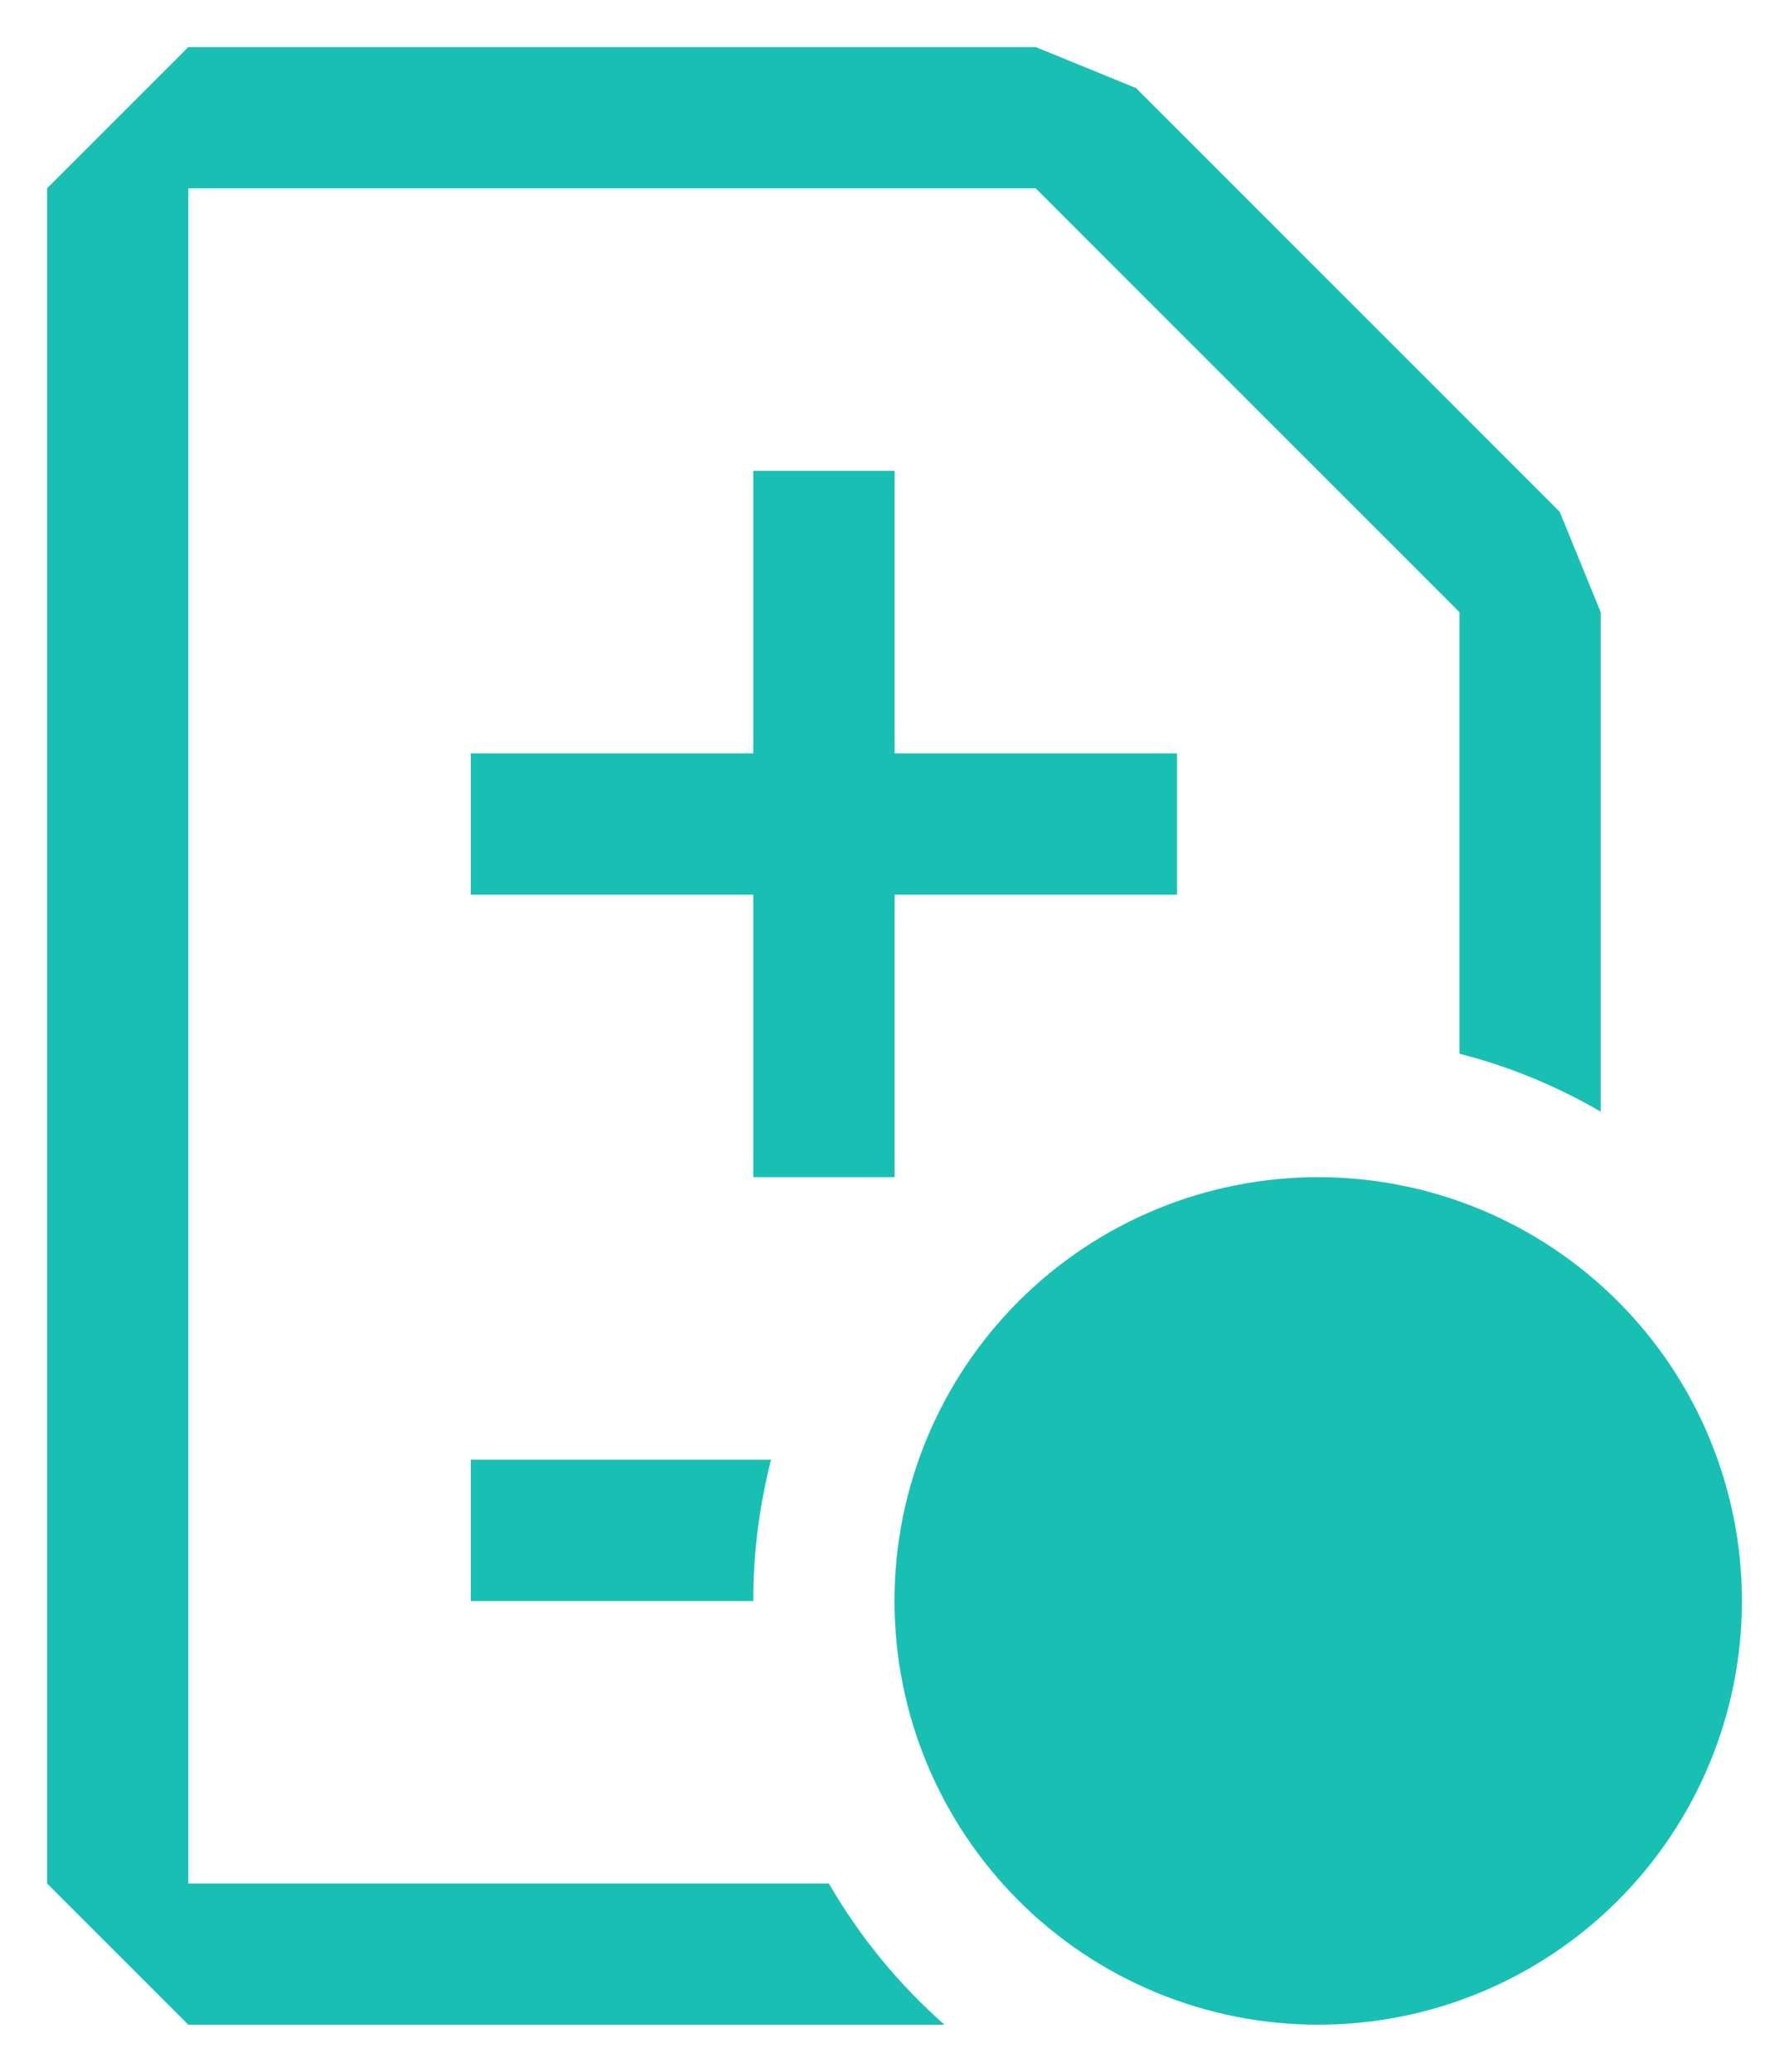 <svg width="19" height="22" viewBox="0 0 19 22" fill="none" xmlns="http://www.w3.org/2000/svg">
    <path fill-rule="evenodd" clip-rule="evenodd"
        d="M16.565 5.435L12.065 0.935L11 0.5H2L0.5 2V20L2 21.5H10.031C9.543 21.07 9.128 20.563 8.803 20H2V2H11L15.5 6.5V11.189C16.032 11.325 16.535 11.534 17 11.804V6.5L16.565 5.435ZM8.189 15.5H5V17H8C8 16.483 8.066 15.98 8.189 15.5ZM5 8H8V5H9.5V8H12.5V9.5H9.5V12.5H8V9.5H5V8Z"
        fill="#18C0B3" />
    <path
        d="M14 12.5C12.806 12.5 11.662 12.974 10.818 13.818C9.974 14.662 9.5 15.806 9.5 17C9.5 18.194 9.974 19.338 10.818 20.182C11.662 21.026 12.806 21.5 14 21.5C15.194 21.5 16.338 21.026 17.182 20.182C18.026 19.338 18.5 18.194 18.5 17C18.5 15.806 18.026 14.662 17.182 13.818C16.338 12.974 15.194 12.5 14 12.5Z"
        fill="#18C0B3" />
</svg>
